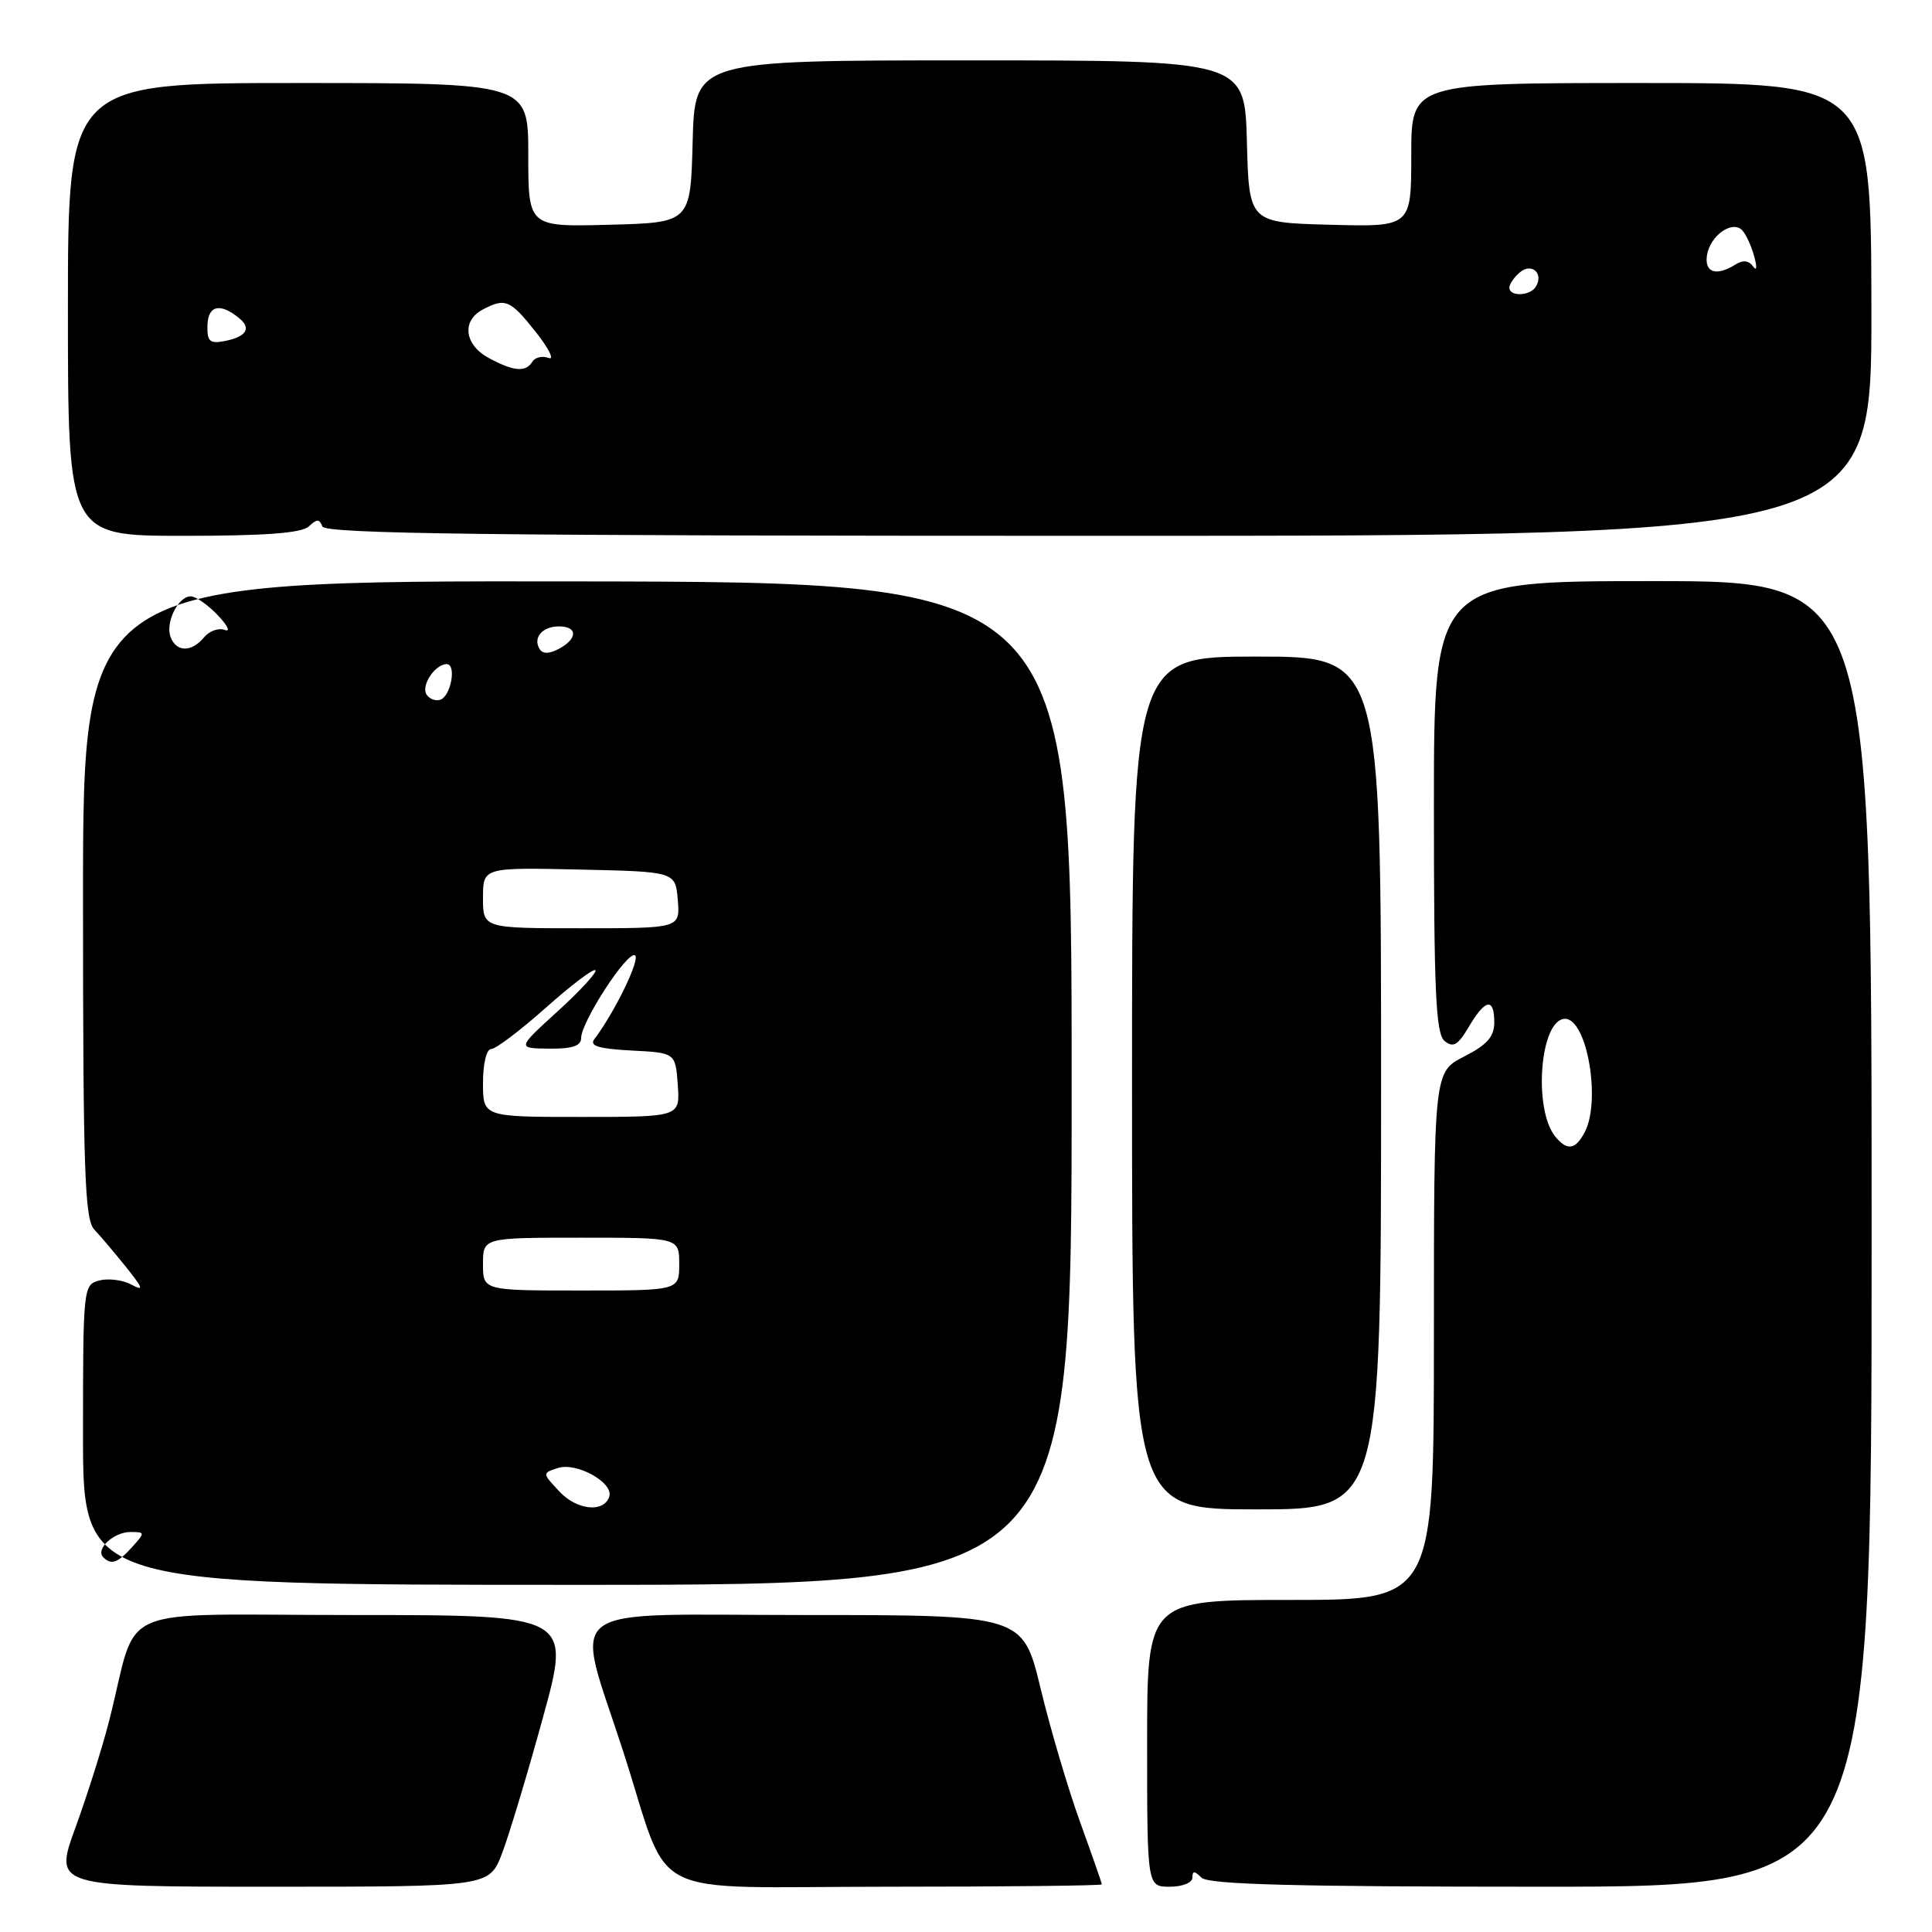 <?xml version="1.0" encoding="UTF-8" standalone="no"?>
<!DOCTYPE svg PUBLIC "-//W3C//DTD SVG 1.1//EN" "http://www.w3.org/Graphics/SVG/1.1/DTD/svg11.dtd" >
<svg xmlns="http://www.w3.org/2000/svg" xmlns:xlink="http://www.w3.org/1999/xlink" version="1.1" viewBox="0 0 256 256">
 <g >
 <path fill="currentColor"
d=" M 66.52 245.59 C 67.45 243.16 69.89 235.06 71.94 227.59 C 75.68 214.00 75.68 214.00 46.88 214.00 C 14.33 214.00 18.48 212.22 14.49 227.91 C 13.60 231.43 11.57 237.85 10.00 242.16 C 7.14 250.00 7.14 250.00 35.99 250.00 C 64.83 250.00 64.83 250.00 66.52 245.59 Z  M 146.00 249.69 C 146.00 249.52 144.70 245.81 143.12 241.44 C 141.54 237.07 139.18 229.11 137.89 223.75 C 135.54 214.00 135.54 214.00 106.66 214.00 C 73.50 214.00 76.11 212.02 82.63 232.24 C 89.05 252.16 84.81 250.00 117.51 250.00 C 133.18 250.00 146.00 249.86 146.00 249.69 Z  M 158.00 248.80 C 158.00 247.87 158.27 247.87 159.20 248.80 C 160.10 249.70 171.47 250.00 204.20 250.00 C 248.00 250.00 248.00 250.00 248.00 163.50 C 248.00 77.00 248.00 77.00 219.00 77.00 C 190.00 77.00 190.00 77.00 190.00 106.88 C 190.00 131.40 190.25 136.97 191.41 137.93 C 192.55 138.87 193.18 138.51 194.63 136.05 C 196.81 132.35 198.00 132.15 198.00 135.48 C 198.00 137.37 197.04 138.45 194.00 140.00 C 190.00 142.04 190.00 142.04 190.00 177.02 C 190.00 212.00 190.00 212.00 171.00 212.00 C 152.00 212.00 152.00 212.00 152.00 231.00 C 152.00 250.00 152.00 250.00 155.00 250.00 C 156.67 250.00 158.00 249.47 158.00 248.80 Z  M 142.00 143.56 C 142.00 77.13 142.00 77.13 76.50 77.04 C 11.00 76.95 11.00 76.95 11.00 119.14 C 11.00 155.20 11.22 161.56 12.49 162.92 C 13.32 163.79 15.21 166.03 16.71 167.90 C 18.99 170.75 19.10 171.12 17.38 170.20 C 16.25 169.60 14.35 169.36 13.16 169.67 C 11.04 170.22 11.00 170.58 11.00 190.12 C 11.00 210.00 11.00 210.00 76.50 210.00 C 142.00 210.00 142.00 210.00 142.00 143.56 Z  M 183.00 143.50 C 183.00 87.00 183.00 87.00 166.50 87.00 C 150.00 87.00 150.00 87.00 150.00 143.50 C 150.00 200.00 150.00 200.00 166.50 200.00 C 183.00 200.00 183.00 200.00 183.00 143.50 Z  M 40.92 69.75 C 41.99 68.75 42.34 68.75 42.71 69.75 C 43.07 70.74 64.56 71.00 145.59 71.00 C 248.01 71.00 248.01 71.00 247.97 41.00 C 247.93 11.00 247.93 11.00 217.46 11.00 C 187.00 11.00 187.00 11.00 187.00 20.53 C 187.00 30.07 187.00 30.07 176.25 29.78 C 165.50 29.50 165.50 29.50 165.22 18.75 C 164.93 8.00 164.93 8.00 128.50 8.00 C 92.07 8.00 92.07 8.00 91.78 18.75 C 91.50 29.50 91.50 29.50 80.75 29.78 C 70.00 30.07 70.00 30.07 70.00 20.53 C 70.00 11.00 70.00 11.00 39.50 11.00 C 9.00 11.00 9.00 11.00 9.00 41.00 C 9.00 71.00 9.00 71.00 24.30 71.00 C 35.17 71.00 39.98 70.64 40.92 69.75 Z  M 206.12 150.65 C 203.10 147.01 204.06 135.00 207.38 135.00 C 210.30 135.00 212.18 145.93 209.96 150.07 C 208.75 152.34 207.67 152.51 206.12 150.65 Z  M 13.68 206.34 C 12.61 205.28 15.07 203.00 17.28 203.00 C 19.25 203.00 19.25 203.06 17.50 205.00 C 15.58 207.12 14.74 207.41 13.68 206.34 Z  M 74.13 197.64 C 71.83 195.19 71.83 195.19 73.96 194.51 C 76.44 193.73 81.34 196.48 80.73 198.31 C 80.02 200.48 76.46 200.12 74.13 197.64 Z  M 64.00 167.50 C 64.00 164.00 64.00 164.00 77.00 164.00 C 90.00 164.00 90.00 164.00 90.00 167.50 C 90.00 171.00 90.00 171.00 77.00 171.00 C 64.00 171.00 64.00 171.00 64.00 167.50 Z  M 64.00 143.50 C 64.00 140.92 64.46 139.00 65.09 139.00 C 65.69 139.00 68.93 136.55 72.30 133.55 C 75.67 130.55 78.63 128.30 78.89 128.56 C 79.15 128.81 76.91 131.25 73.93 133.97 C 68.50 138.91 68.50 138.91 72.75 138.95 C 75.79 138.99 77.00 138.59 77.00 137.57 C 77.00 135.41 83.14 125.97 84.14 126.59 C 84.89 127.05 81.47 134.10 78.75 137.70 C 78.07 138.59 79.34 138.97 83.67 139.20 C 89.50 139.50 89.50 139.50 89.81 143.75 C 90.11 148.00 90.11 148.00 77.06 148.00 C 64.00 148.00 64.00 148.00 64.00 143.50 Z  M 64.00 118.97 C 64.00 114.94 64.00 114.94 76.75 115.22 C 89.50 115.50 89.50 115.50 89.81 119.25 C 90.12 123.00 90.12 123.00 77.06 123.00 C 64.00 123.00 64.00 123.00 64.00 118.97 Z  M 56.51 92.01 C 55.77 90.82 57.66 88.00 59.19 88.00 C 60.52 88.00 59.75 92.26 58.34 92.72 C 57.70 92.93 56.88 92.61 56.51 92.01 Z  M 71.50 86.00 C 70.58 84.51 71.86 83.00 74.06 83.00 C 76.56 83.00 76.56 84.63 74.06 85.97 C 72.77 86.66 71.91 86.67 71.50 86.00 Z  M 22.61 84.43 C 21.87 82.51 23.61 78.99 25.29 79.02 C 25.95 79.03 27.57 80.16 28.87 81.53 C 30.17 82.90 30.58 83.78 29.78 83.47 C 28.98 83.16 27.74 83.60 27.04 84.45 C 25.39 86.44 23.38 86.43 22.61 84.43 Z  M 64.75 47.43 C 61.55 45.69 61.14 42.53 63.93 41.04 C 66.93 39.43 67.61 39.71 71.00 44.00 C 72.74 46.20 73.50 47.75 72.69 47.43 C 71.87 47.12 70.91 47.34 70.54 47.93 C 69.66 49.36 68.06 49.22 64.75 47.43 Z  M 27.49 43.07 C 27.58 40.43 29.21 40.10 31.74 42.20 C 33.35 43.54 32.60 44.65 29.72 45.20 C 27.78 45.57 27.43 45.24 27.49 43.07 Z  M 200.00 38.12 C 200.00 37.64 200.63 36.72 201.41 36.07 C 202.98 34.77 204.58 36.25 203.50 38.00 C 202.74 39.23 200.00 39.33 200.00 38.12 Z  M 226.18 33.85 C 226.57 31.23 229.54 29.12 230.86 30.52 C 231.36 31.06 232.08 32.62 232.45 34.00 C 232.84 35.44 232.78 35.99 232.29 35.30 C 231.73 34.51 230.94 34.42 229.97 35.04 C 227.44 36.64 225.84 36.14 226.18 33.85 Z "/>
</g>
</svg>